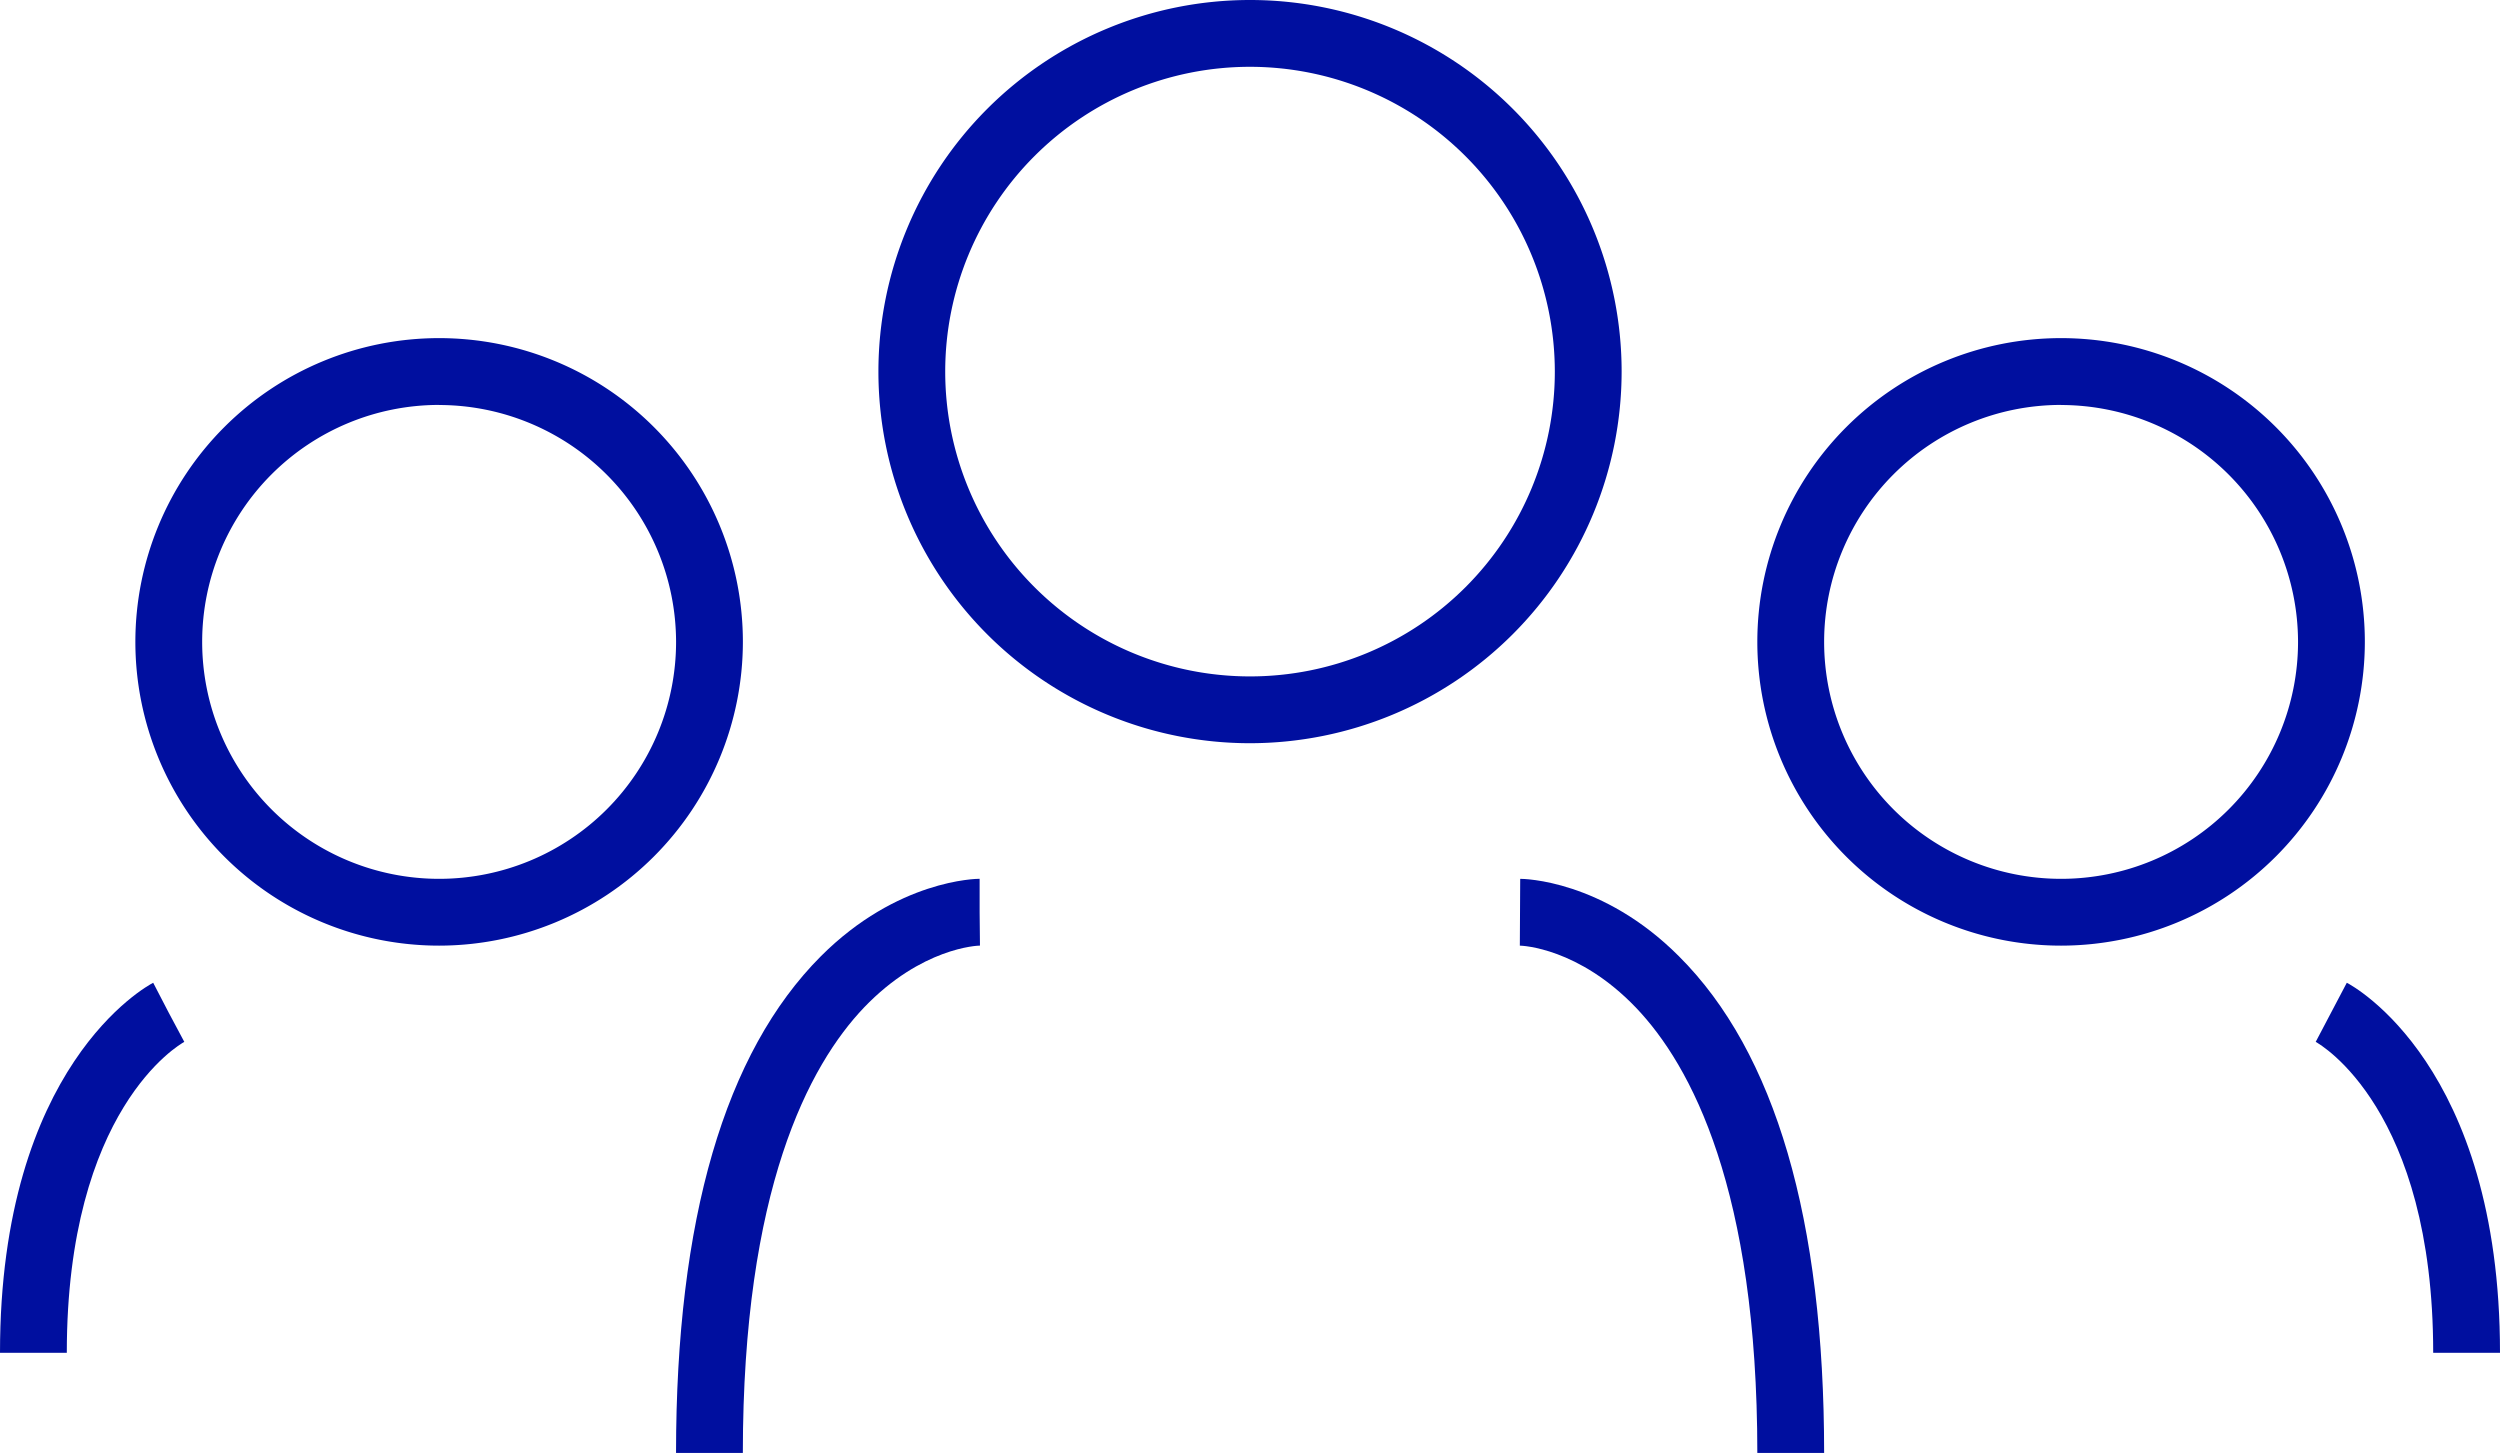 <svg xmlns="http://www.w3.org/2000/svg" viewBox="0 0 598.75 347.98"><defs><style>.cls-1{fill:#000f9f;}</style></defs><title>icon-trabaja-con-nosotros</title><g id="Capa_2" data-name="Capa 2"><g id="Capa_2-2" data-name="Capa 2"><path class="cls-1" d="M299.38,178a89,89,0,1,1,89-89A89.08,89.08,0,0,1,299.38,178Zm0-162a73,73,0,1,0,73,73A73.06,73.06,0,0,0,299.38,16Z"/><path class="cls-1" d="M493.63,226.48a72.75,72.75,0,1,1,72.75-72.75A72.83,72.83,0,0,1,493.63,226.48Zm0-129.5a56.75,56.75,0,1,0,56.75,56.75A56.81,56.81,0,0,0,493.63,97Z"/><path class="cls-1" d="M105.17,226.48a72.75,72.75,0,1,1,72.75-72.75A72.83,72.83,0,0,1,105.17,226.48Zm0-129.5a56.75,56.75,0,1,0,56.75,56.75A56.82,56.82,0,0,0,105.17,97Z"/><path class="cls-1" d="M436.88,348h-16c0-63.06-15.82-92.82-29.09-106.69C378.07,227,364.6,226.49,364,226.48l.09-16c.79,0,19.71.21,38,18.53C425.19,252.05,436.88,292.07,436.88,348Z"/><path class="cls-1" d="M177.91,348h-16c0-55.91,11.68-95.93,34.71-119,18.32-18.32,37.24-18.53,38-18.53v8l.08,8c-.56,0-14,.48-27.75,14.81C193.72,255.16,177.91,284.92,177.91,348Z"/><path class="cls-1" d="M598.75,324h-16c0-58.33-27-73.84-28.14-74.47l7.45-14.16C563.55,236.14,598.75,255.17,598.75,324Z"/><path class="cls-1" d="M16,324H0c0-68.82,35.2-87.85,36.69-88.63l7.37,14.21-3.68-7.11,3.76,7.06C43,250.15,16,265.66,16,324Z"/></g></g></svg>